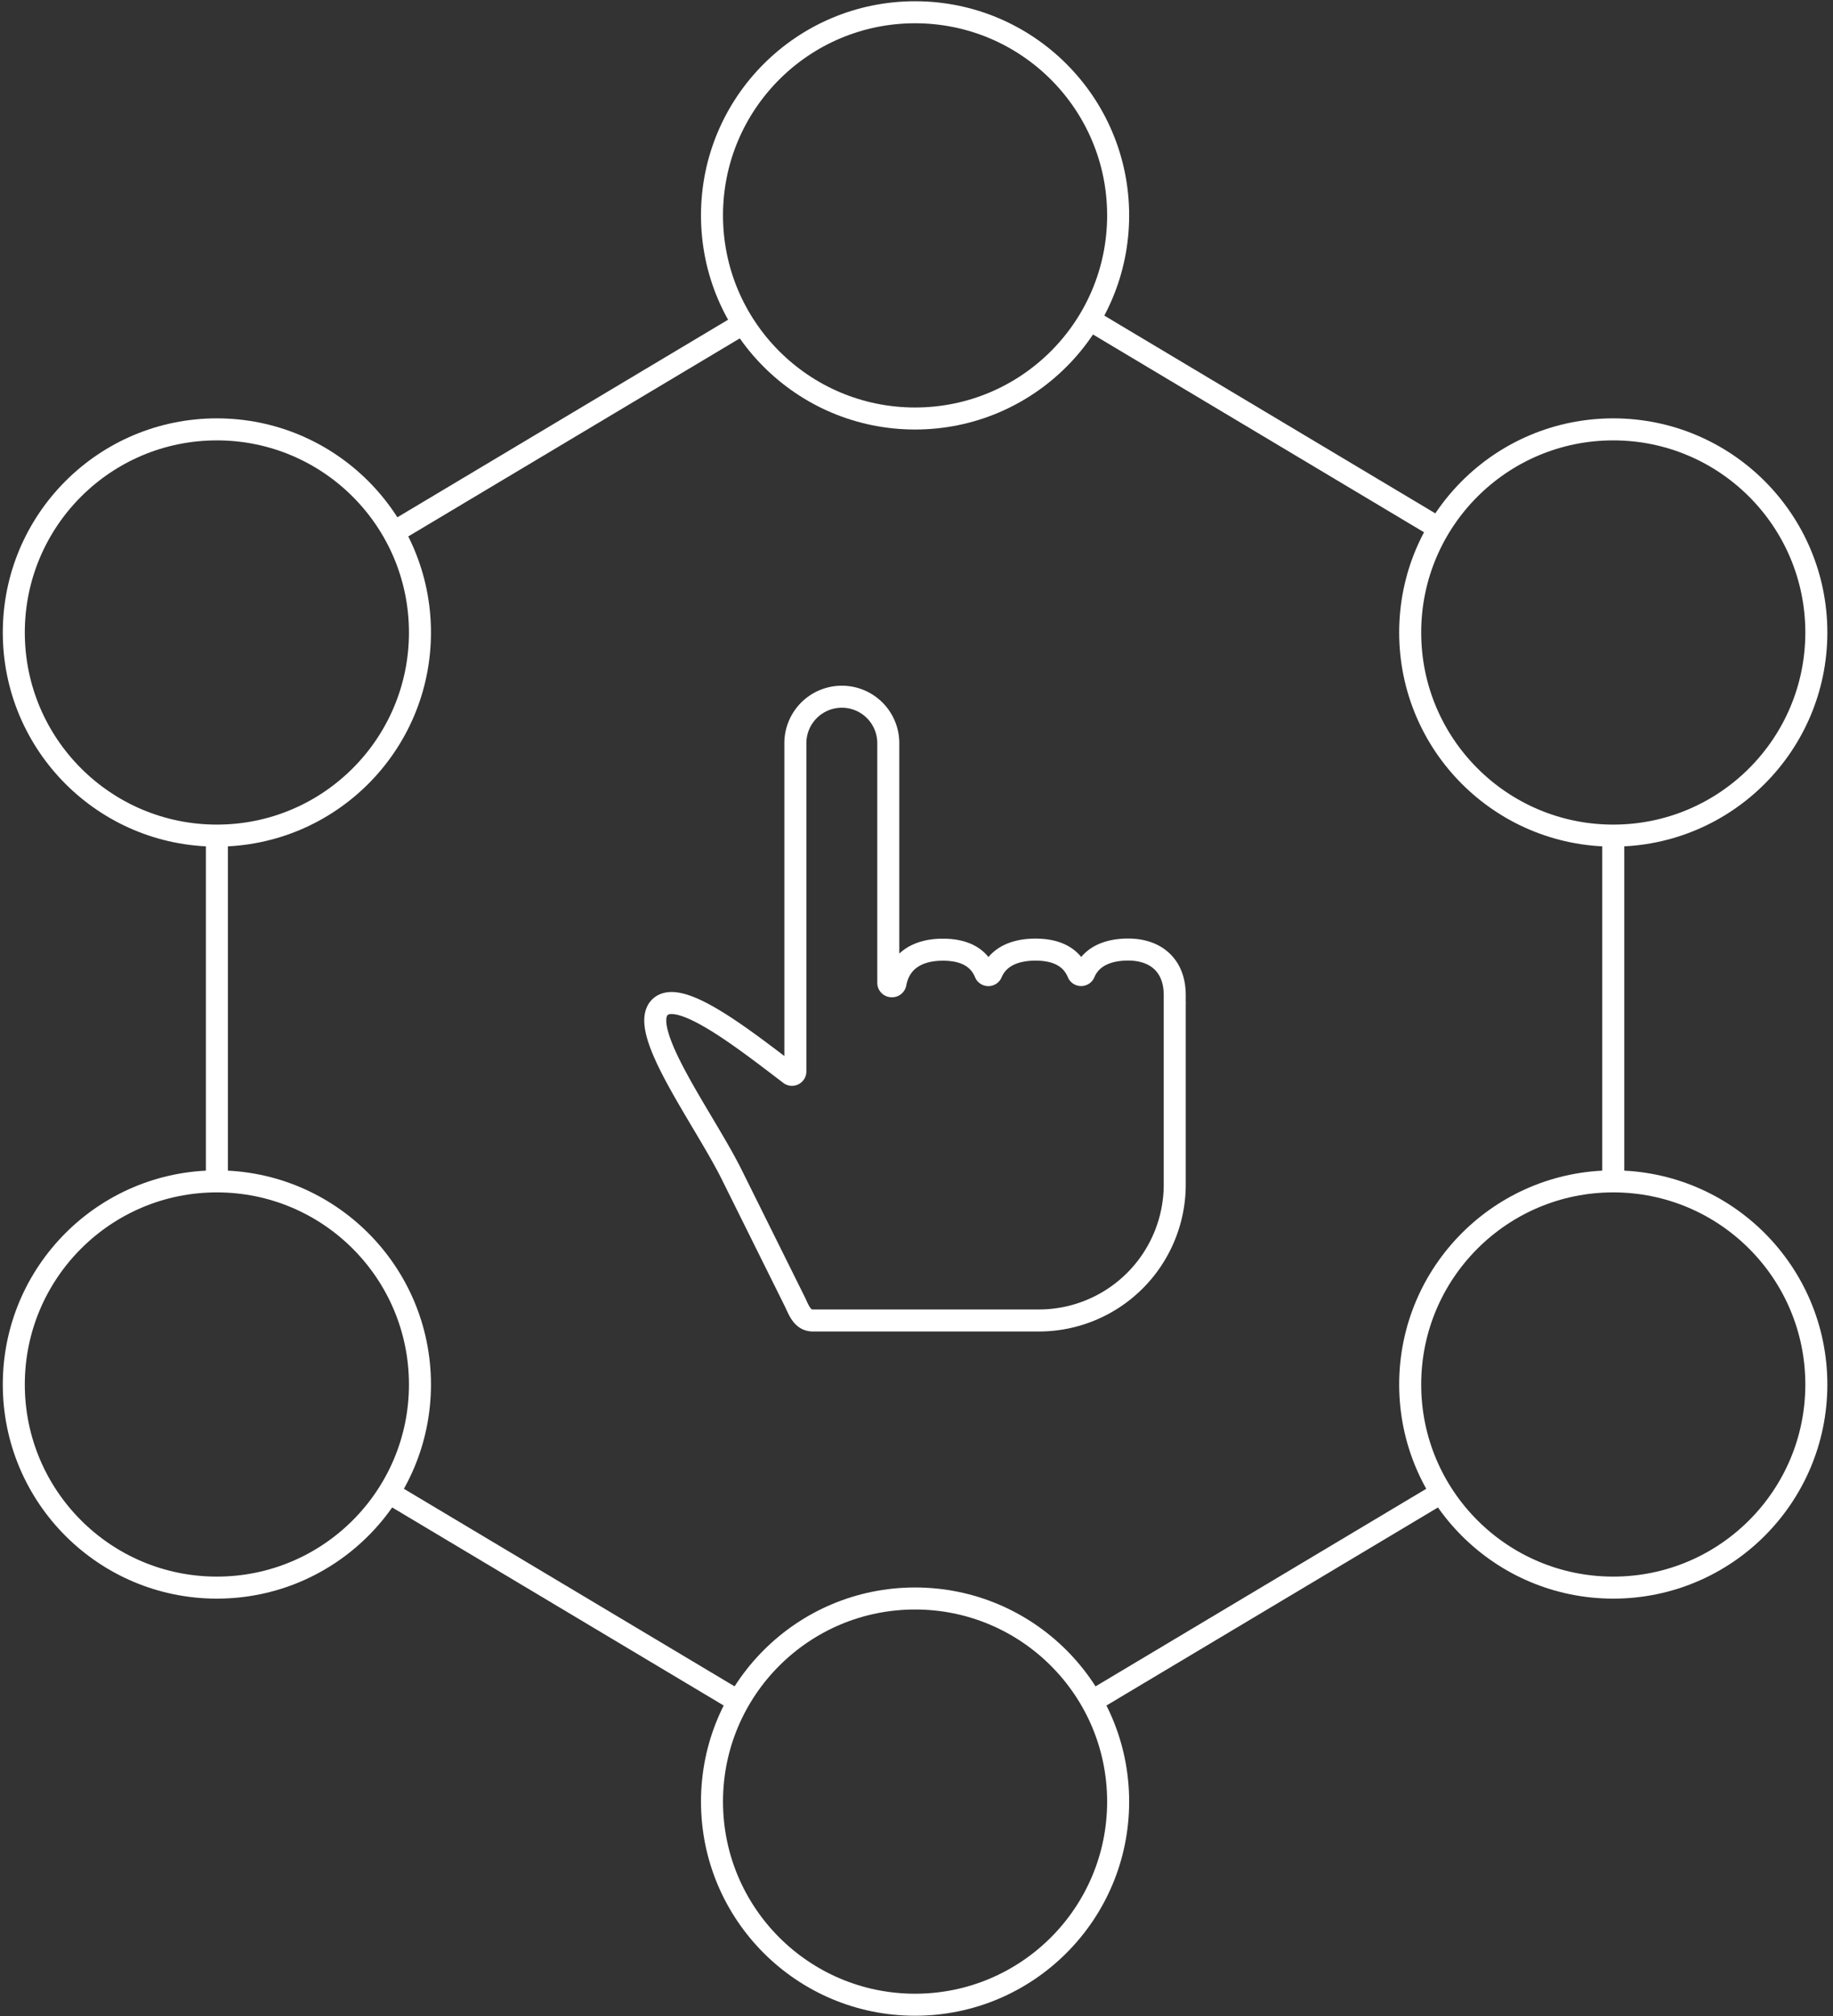 <svg xmlns="http://www.w3.org/2000/svg" viewBox="0 0 249.75 274.65"><rect x="0" y="0" width="249.75" height="274.65" fill="#333333" stroke="none"/><defs><style>.cls-1{fill:none;stroke:#fff;stroke-miterlimit:10;stroke-width:3px;}</style></defs><g id="Layer_2" data-name="Layer 2"><circle class="cls-1" cx="124.68" cy="29.34" r="27.67"/><circle class="cls-1" cx="124.68" cy="245.42" r="27.67"/><circle class="cls-1" cx="29.55" cy="188.6" r="27.67"/><circle class="cls-1" cx="219.81" cy="86.16" r="27.67"/><circle class="cls-1" cx="219.81" cy="188.6" r="27.67"/><circle class="cls-1" cx="29.55" cy="86.16" r="27.67"/><line class="cls-1" x1="148.44" y1="43.53" x2="196.05" y2="71.97"/><line class="cls-1" x1="196.38" y1="203.33" x2="148.75" y2="231.78"/><line class="cls-1" x1="101.26" y1="44.07" x2="53.63" y2="72.52"/><line class="cls-1" x1="52.98" y1="203.33" x2="100.61" y2="231.78"/><line class="cls-1" x1="29.55" y1="114.17" x2="29.55" y2="160.92"/><line class="cls-1" x1="219.81" y1="113.84" x2="219.81" y2="160.59"/><path class="cls-1" d="M99.53,159.67c-3.83-7.51-12.35-19-9.77-22.29,2.41-3,11,3.7,17.87,8.94a.46.46,0,0,0,.74-.36V101.24a6.33,6.33,0,0,1,6.33-6.33h0a6.32,6.32,0,0,1,6.33,6.33v32.65a.47.47,0,0,0,.47.46h0A.47.47,0,0,0,122,134c.63-3.38,3.35-4.63,6.46-4.63,2.63,0,4.8.83,5.78,3.18a.46.46,0,0,0,.85,0c1-2.36,3.4-3.19,6-3.19s4.81.83,5.79,3.18a.46.46,0,0,0,.85,0c1-2.36,3.39-3.19,6-3.19,3.57,0,6.33,2,6.33,6.21,0,.25,0,.51,0,.75v.11a2,2,0,0,1,0,.35v24.64a18.52,18.52,0,0,1-18.47,18.47H110.78c-1.33,0-1.82-1.09-2.41-2.41Z"/></g></svg>